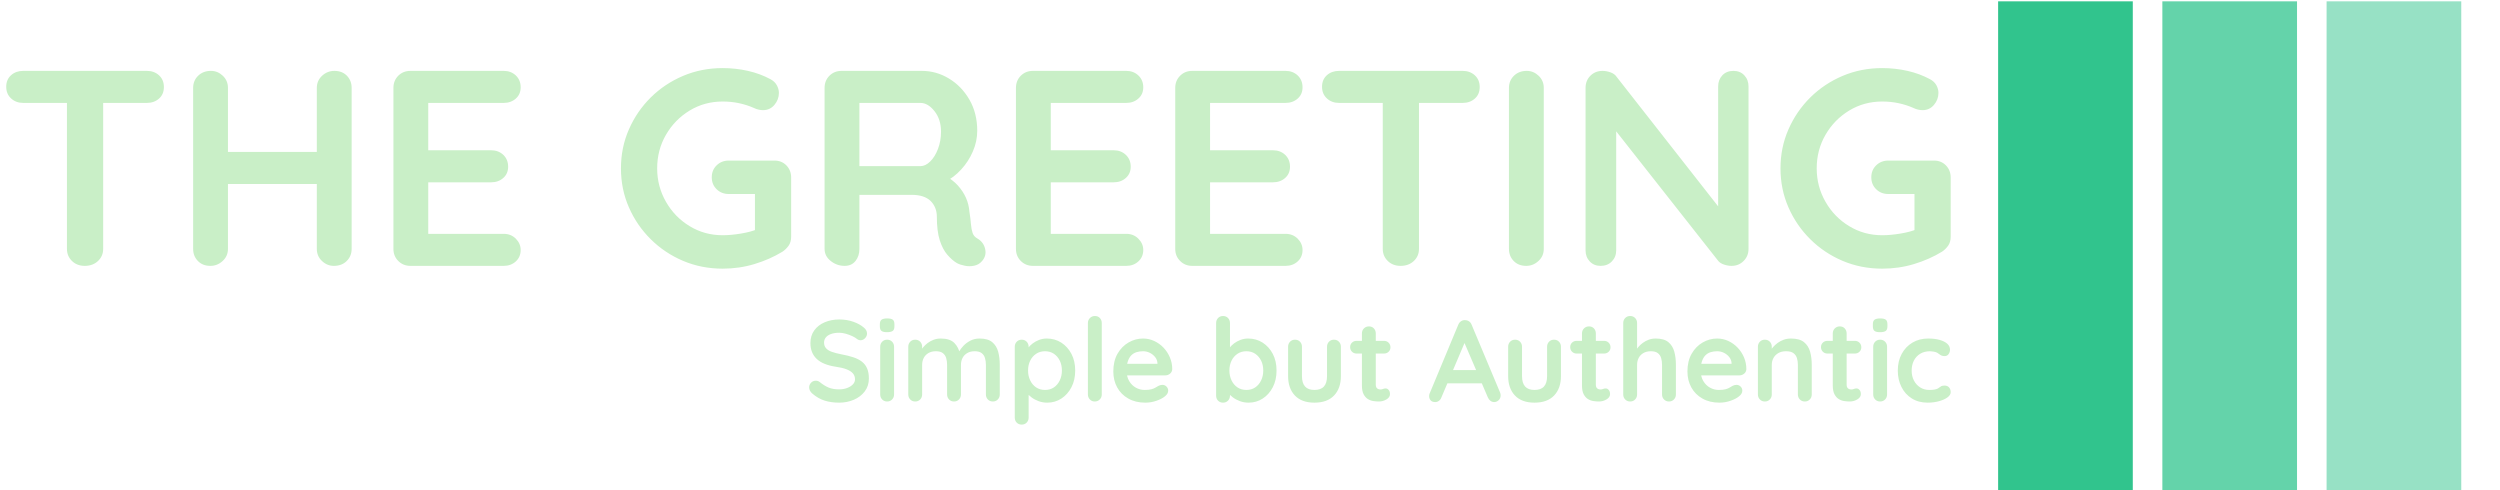 <svg xmlns="http://www.w3.org/2000/svg" version="1.1" xmlns:xlink="http://www.w3.org/1999/xlink" xmlns:svgjs="http://svgjs.dev/svgjs" width="1000" height="196" viewBox="0 0 1000 196"><g transform="matrix(1,0,0,1,-0.606,0.54)"><svg viewBox="0 0 396 78" data-background-color="#4d7e3e" preserveAspectRatio="xMidYMid meet" height="196" width="1000" xmlns="http://www.w3.org/2000/svg" xmlns:xlink="http://www.w3.org/1999/xlink"><defs></defs><g id="tight-bounds" transform="matrix(1,0,0,1,0.24,-0.215)"><svg viewBox="0 0 395.52 78.43" height="78.43" width="395.52"><g><svg viewBox="0 0 505.361 100.211" height="78.43" width="395.52"><g transform="matrix(1,0,0,1,0,13.85)"><svg viewBox="0 0 395.52 72.511" height="72.511" width="395.52"><g><svg viewBox="0 0 395.52 72.511" height="72.511" width="395.52"><g><svg viewBox="0 0 395.52 40.793" height="40.793" width="395.52"><g transform="matrix(1,0,0,1,0,0)"><svg width="395.52" viewBox="1.5 -35.5 349.02 36" height="40.793" data-palette-color="#c9efc7"><path d="M15.6 0L15.6 0Q14.2 0 13.3-0.88 12.4-1.75 12.4-3.05L12.4-3.05 12.4-32.05 18.9-32.05 18.9-3.05Q18.9-1.75 17.98-0.88 17.05 0 15.6 0ZM26.75-29.25L4.55-29.25Q3.25-29.25 2.38-30.05 1.5-30.85 1.5-32.15L1.5-32.15Q1.5-33.45 2.38-34.23 3.25-35 4.55-35L4.55-35 26.75-35Q28.05-35 28.93-34.2 29.8-33.4 29.8-32.1L29.8-32.1Q29.8-30.8 28.93-30.03 28.05-29.25 26.75-29.25L26.75-29.25ZM38.25-35L38.25-35Q39.45-35 40.37-34.13 41.3-33.25 41.3-31.95L41.3-31.95 41.3-3.05Q41.3-1.75 40.35-0.88 39.4 0 38.15 0L38.15 0Q36.75 0 35.9-0.88 35.05-1.75 35.05-3.05L35.05-3.05 35.05-31.95Q35.05-33.25 35.95-34.13 36.85-35 38.25-35ZM60.4-35L60.4-35Q61.8-35 62.65-34.13 63.5-33.25 63.5-31.95L63.5-31.95 63.5-3.05Q63.5-1.75 62.62-0.88 61.75 0 60.3 0L60.3 0Q59.1 0 58.17-0.88 57.25-1.75 57.25-3.05L57.25-3.05 57.25-31.95Q57.25-33.25 58.2-34.13 59.15-35 60.4-35ZM38.1-14.7L38.1-20.45 60.4-20.45 60.4-14.7 38.1-14.7ZM74.05-35L74.05-35 90.8-35Q92.09-35 92.97-34.18 93.84-33.35 93.84-32.05L93.84-32.05Q93.84-30.8 92.97-30.03 92.09-29.25 90.8-29.25L90.8-29.25 76.8-29.25 77.25-30.1 77.25-20.35 76.84-20.75 88.55-20.75Q89.84-20.75 90.72-19.93 91.59-19.1 91.59-17.8L91.59-17.8Q91.59-16.55 90.72-15.78 89.84-15 88.55-15L88.55-15 77-15 77.25-15.4 77.25-5.3 76.84-5.75 90.8-5.75Q92.09-5.75 92.97-4.88 93.84-4 93.84-2.85L93.84-2.85Q93.84-1.6 92.97-0.8 92.09 0 90.8 0L90.8 0 74.05 0Q72.75 0 71.87-0.88 71-1.75 71-3.05L71-3.05 71-31.95Q71-33.25 71.87-34.13 72.75-35 74.05-35ZM130.09 0.5L130.09 0.5Q126.29 0.5 122.99-0.9 119.69-2.3 117.19-4.78 114.69-7.25 113.27-10.5 111.84-13.75 111.84-17.5L111.84-17.5Q111.84-21.25 113.27-24.5 114.69-27.75 117.19-30.23 119.69-32.7 122.99-34.1 126.29-35.5 130.09-35.5L130.09-35.5Q132.44-35.5 134.64-35 136.84-34.5 138.69-33.5L138.69-33.5Q139.44-33.1 139.81-32.43 140.19-31.75 140.19-31.05L140.19-31.05Q140.19-29.85 139.39-28.9 138.59-27.95 137.34-27.95L137.34-27.95Q136.94-27.95 136.52-28.05 136.09-28.15 135.69-28.35L135.69-28.35Q134.44-28.9 133.04-29.2 131.64-29.5 130.09-29.5L130.09-29.5Q126.84-29.5 124.17-27.88 121.49-26.25 119.92-23.53 118.34-20.8 118.34-17.5L118.34-17.5Q118.34-14.25 119.92-11.5 121.49-8.75 124.17-7.13 126.84-5.5 130.09-5.5L130.09-5.5Q131.59-5.5 133.39-5.8 135.19-6.1 136.34-6.6L136.34-6.6 135.89-5.1 135.89-13.65 136.74-12.9 131.19-12.9Q129.89-12.9 129.02-13.75 128.14-14.6 128.14-15.9L128.14-15.9Q128.14-17.2 129.02-18.05 129.89-18.9 131.19-18.9L131.19-18.9 139.39-18.9Q140.69-18.9 141.54-18.03 142.39-17.15 142.39-15.85L142.39-15.85 142.39-5.25Q142.39-4.25 141.92-3.6 141.44-2.95 140.84-2.55L140.84-2.55Q138.54-1.15 135.81-0.33 133.09 0.5 130.09 0.5ZM151.99 0L151.99 0Q150.59 0 149.49-0.88 148.39-1.75 148.39-3.05L148.39-3.05 148.39-31.95Q148.39-33.25 149.26-34.13 150.14-35 151.44-35L151.44-35 165.84-35Q168.44-35 170.71-33.63 172.99-32.25 174.39-29.83 175.79-27.4 175.79-24.25L175.79-24.25Q175.79-22.35 175.01-20.55 174.24-18.75 172.91-17.3 171.59-15.85 169.94-15.05L169.94-15.05 169.99-16.2Q171.39-15.45 172.31-14.43 173.24-13.4 173.76-12.23 174.29-11.05 174.39-9.7L174.39-9.7Q174.59-8.45 174.66-7.5 174.74-6.55 174.96-5.9 175.19-5.25 175.84-4.9L175.84-4.9Q176.94-4.25 177.21-3.03 177.49-1.8 176.64-0.85L176.64-0.85Q176.09-0.2 175.24-0.03 174.39 0.15 173.54-0.03 172.69-0.2 172.14-0.5L172.14-0.5Q171.29-1 170.44-1.98 169.59-2.95 169.06-4.6 168.54-6.25 168.54-8.85L168.54-8.85Q168.54-9.7 168.24-10.43 167.94-11.15 167.39-11.68 166.84-12.2 165.99-12.48 165.14-12.75 163.99-12.75L163.99-12.75 153.89-12.75 154.64-13.9 154.64-3.05Q154.64-1.75 153.94-0.88 153.24 0 151.99 0ZM154.64-16.7L153.94-17.9 165.59-17.9Q166.49-17.9 167.34-18.73 168.19-19.55 168.74-20.98 169.29-22.4 169.29-24.1L169.29-24.1Q169.29-26.3 168.11-27.78 166.94-29.25 165.59-29.25L165.59-29.25 154.04-29.25 154.64-30.85 154.64-16.7ZM185.79-35L185.79-35 202.54-35Q203.84-35 204.71-34.18 205.59-33.35 205.59-32.05L205.59-32.05Q205.59-30.8 204.71-30.03 203.84-29.25 202.54-29.25L202.54-29.25 188.54-29.25 188.99-30.1 188.99-20.35 188.59-20.75 200.29-20.75Q201.59-20.75 202.46-19.93 203.34-19.1 203.34-17.8L203.34-17.8Q203.34-16.55 202.46-15.78 201.59-15 200.29-15L200.29-15 188.74-15 188.99-15.4 188.99-5.3 188.59-5.75 202.54-5.75Q203.84-5.75 204.71-4.88 205.59-4 205.59-2.85L205.59-2.85Q205.59-1.6 204.71-0.8 203.84 0 202.54 0L202.54 0 185.79 0Q184.49 0 183.61-0.88 182.74-1.75 182.74-3.05L182.74-3.05 182.74-31.95Q182.74-33.25 183.61-34.13 184.49-35 185.79-35ZM214.38-35L214.38-35 231.13-35Q232.43-35 233.31-34.18 234.18-33.35 234.18-32.05L234.18-32.05Q234.18-30.8 233.31-30.03 232.43-29.25 231.13-29.25L231.13-29.25 217.13-29.25 217.58-30.1 217.58-20.35 217.18-20.75 228.88-20.75Q230.18-20.75 231.06-19.93 231.93-19.1 231.93-17.8L231.93-17.8Q231.93-16.55 231.06-15.78 230.18-15 228.88-15L228.88-15 217.33-15 217.58-15.4 217.58-5.3 217.18-5.75 231.13-5.75Q232.43-5.75 233.31-4.88 234.18-4 234.18-2.85L234.18-2.85Q234.18-1.6 233.31-0.8 232.43 0 231.13 0L231.13 0 214.38 0Q213.08 0 212.21-0.88 211.33-1.75 211.33-3.05L211.33-3.05 211.33-31.95Q211.33-33.25 212.21-34.13 213.08-35 214.38-35ZM251.78 0L251.78 0Q250.38 0 249.48-0.88 248.58-1.75 248.58-3.05L248.58-3.05 248.58-32.05 255.08-32.05 255.08-3.05Q255.08-1.75 254.16-0.88 253.23 0 251.78 0ZM262.93-29.25L240.73-29.25Q239.43-29.25 238.56-30.05 237.68-30.85 237.68-32.15L237.68-32.15Q237.68-33.45 238.56-34.23 239.43-35 240.73-35L240.73-35 262.93-35Q264.23-35 265.11-34.2 265.98-33.4 265.98-32.1L265.98-32.1Q265.98-30.8 265.11-30.03 264.23-29.25 262.93-29.25L262.93-29.25ZM277.48-31.95L277.48-3.05Q277.48-1.75 276.53-0.88 275.58 0 274.33 0L274.33 0Q272.93 0 272.08-0.88 271.23-1.75 271.23-3.05L271.23-3.05 271.23-31.95Q271.23-33.25 272.13-34.13 273.03-35 274.43-35L274.43-35Q275.63-35 276.55-34.13 277.48-33.25 277.48-31.95L277.48-31.95ZM311.53-35L311.53-35Q312.73-35 313.48-34.2 314.23-33.4 314.23-32.2L314.23-32.2 314.23-3.05Q314.23-1.75 313.35-0.88 312.48 0 311.18 0L311.18 0Q310.53 0 309.85-0.23 309.18-0.45 308.83-0.85L308.83-0.85 289.18-25.8 290.48-26.6 290.48-2.8Q290.48-1.6 289.7-0.8 288.93 0 287.68 0L287.68 0Q286.48 0 285.73-0.8 284.98-1.6 284.98-2.8L284.98-2.8 284.98-31.95Q284.98-33.25 285.85-34.13 286.73-35 288.03-35L288.03-35Q288.73-35 289.48-34.73 290.23-34.45 290.58-33.9L290.58-33.9 309.63-9.6 308.78-9 308.78-32.2Q308.78-33.4 309.53-34.2 310.28-35 311.53-35ZM338.22 0.5L338.22 0.5Q334.42 0.5 331.12-0.9 327.82-2.3 325.32-4.78 322.82-7.25 321.4-10.5 319.97-13.75 319.97-17.5L319.97-17.5Q319.97-21.25 321.4-24.5 322.82-27.75 325.32-30.23 327.82-32.7 331.12-34.1 334.42-35.5 338.22-35.5L338.22-35.5Q340.57-35.5 342.77-35 344.97-34.5 346.82-33.5L346.82-33.5Q347.57-33.1 347.95-32.43 348.32-31.75 348.32-31.05L348.32-31.05Q348.32-29.85 347.52-28.9 346.72-27.95 345.47-27.95L345.47-27.95Q345.07-27.95 344.65-28.05 344.22-28.15 343.82-28.35L343.82-28.35Q342.57-28.9 341.17-29.2 339.77-29.5 338.22-29.5L338.22-29.5Q334.97-29.5 332.3-27.88 329.62-26.25 328.05-23.53 326.47-20.8 326.47-17.5L326.47-17.5Q326.47-14.25 328.05-11.5 329.62-8.75 332.3-7.13 334.97-5.5 338.22-5.5L338.22-5.5Q339.72-5.5 341.52-5.8 343.32-6.1 344.47-6.6L344.47-6.6 344.02-5.1 344.02-13.65 344.87-12.9 339.32-12.9Q338.02-12.9 337.15-13.75 336.27-14.6 336.27-15.9L336.27-15.9Q336.27-17.2 337.15-18.05 338.02-18.9 339.32-18.9L339.32-18.9 347.52-18.9Q348.82-18.9 349.67-18.03 350.52-17.15 350.52-15.85L350.52-15.85 350.52-5.25Q350.52-4.25 350.05-3.6 349.57-2.95 348.97-2.55L348.97-2.55Q346.67-1.15 343.95-0.33 341.22 0.5 338.22 0.5Z" opacity="1" transform="matrix(1,0,0,1,0,0)" fill="#c9efc7" class="undefined-text-0" data-fill-palette-color="primary" id="text-0"></path></svg></g></svg></g><g transform="matrix(1,0,0,1,163.31,50.423)"><svg viewBox="0 0 232.21 22.088" height="22.088" width="232.21"><g transform="matrix(1,0,0,1,0,0)"><svg width="232.21" viewBox="2 -37 494.05 47" height="22.088" data-palette-color="#c9efc7"><path d="M15 0.5L15 0.5Q11.5 0.5 8.7-0.38 5.9-1.25 3.35-3.45L3.35-3.45Q2.7-4 2.35-4.7 2-5.4 2-6.1L2-6.1Q2-7.25 2.83-8.13 3.65-9 4.9-9L4.9-9Q5.85-9 6.6-8.4L6.6-8.4Q8.5-6.85 10.38-6.05 12.25-5.25 15-5.25L15-5.25Q16.85-5.25 18.4-5.83 19.95-6.4 20.9-7.38 21.85-8.35 21.85-9.6L21.85-9.6Q21.85-11.1 20.95-12.15 20.05-13.2 18.2-13.93 16.35-14.65 13.5-15.05L13.5-15.05Q10.8-15.45 8.75-16.28 6.7-17.1 5.33-18.38 3.95-19.65 3.25-21.38 2.55-23.1 2.55-25.25L2.55-25.25Q2.55-28.5 4.23-30.8 5.9-33.1 8.75-34.3 11.6-35.5 15.05-35.5L15.05-35.5Q18.3-35.5 21.08-34.52 23.85-33.55 25.6-32.05L25.6-32.05Q27.05-30.9 27.05-29.4L27.05-29.4Q27.05-28.3 26.2-27.4 25.35-26.5 24.2-26.5L24.2-26.5Q23.45-26.5 22.85-26.95L22.85-26.95Q22.05-27.65 20.7-28.28 19.35-28.9 17.85-29.33 16.35-29.75 15.05-29.75L15.05-29.75Q12.9-29.75 11.43-29.2 9.95-28.65 9.2-27.7 8.45-26.75 8.45-25.5L8.45-25.5Q8.45-24 9.33-23.03 10.2-22.05 11.85-21.48 13.5-20.9 15.8-20.45L15.8-20.45Q18.8-19.9 21.08-19.15 23.35-18.4 24.85-17.23 26.35-16.05 27.1-14.28 27.85-12.5 27.85-9.95L27.85-9.95Q27.85-6.7 26.05-4.35 24.25-2 21.33-0.75 18.4 0.5 15 0.5ZM38.75-23.7L38.75-3.05Q38.75-1.75 37.9-0.88 37.05 0 35.75 0L35.75 0Q34.45 0 33.6-0.88 32.75-1.75 32.75-3.05L32.75-3.05 32.75-23.7Q32.75-25 33.6-25.88 34.45-26.75 35.75-26.75L35.75-26.75Q37.05-26.75 37.9-25.88 38.75-25 38.75-23.7L38.75-23.7ZM35.7-30L35.7-30Q34-30 33.3-30.55 32.6-31.1 32.6-32.5L32.6-32.5 32.6-33.45Q32.6-34.9 33.37-35.43 34.15-35.95 35.75-35.95L35.75-35.95Q37.5-35.95 38.2-35.4 38.9-34.85 38.9-33.45L38.9-33.45 38.9-32.5Q38.9-31.05 38.15-30.53 37.4-30 35.7-30ZM58.95-27.25L58.95-27.25Q62.95-27.25 64.84-25.33 66.75-23.4 67.34-20.35L67.34-20.35 66.5-20.8 66.9-21.6Q67.5-22.75 68.75-24.08 70-25.4 71.77-26.33 73.55-27.25 75.75-27.25L75.75-27.25Q79.34-27.25 81.22-25.7 83.09-24.15 83.8-21.58 84.5-19 84.5-15.85L84.5-15.85 84.5-3.05Q84.5-1.75 83.65-0.88 82.8 0 81.5 0L81.5 0Q80.2 0 79.34-0.88 78.5-1.75 78.5-3.05L78.5-3.05 78.5-15.85Q78.5-17.5 78.09-18.82 77.7-20.15 76.65-20.95 75.59-21.75 73.65-21.75L73.65-21.75Q71.75-21.75 70.4-20.95 69.05-20.15 68.37-18.82 67.7-17.5 67.7-15.85L67.7-15.85 67.7-3.05Q67.7-1.75 66.84-0.88 66 0 64.7 0L64.7 0Q63.4 0 62.55-0.88 61.7-1.75 61.7-3.05L61.7-3.05 61.7-15.85Q61.7-17.5 61.3-18.82 60.9-20.15 59.84-20.95 58.8-21.75 56.85-21.75L56.85-21.75Q54.95-21.75 53.6-20.95 52.25-20.15 51.57-18.82 50.9-17.5 50.9-15.85L50.9-15.85 50.9-3.05Q50.9-1.75 50.05-0.88 49.2 0 47.9 0L47.9 0Q46.6 0 45.75-0.88 44.9-1.75 44.9-3.05L44.9-3.05 44.9-23.7Q44.9-25 45.75-25.88 46.6-26.75 47.9-26.75L47.9-26.75Q49.2-26.75 50.05-25.88 50.9-25 50.9-23.7L50.9-23.7 50.9-21.55 50.15-21.7Q50.6-22.55 51.4-23.53 52.2-24.5 53.35-25.35 54.5-26.2 55.9-26.73 57.3-27.25 58.95-27.25ZM104.84-27.25L104.84-27.25Q108.34-27.25 111.12-25.48 113.89-23.7 115.52-20.6 117.14-17.5 117.14-13.4L117.14-13.4Q117.14-9.3 115.52-6.18 113.89-3.05 111.17-1.28 108.44 0.5 105.04 0.5L105.04 0.5Q103.04 0.5 101.29-0.15 99.54-0.8 98.22-1.8 96.89-2.8 96.17-3.83 95.44-4.85 95.44-5.55L95.44-5.55 96.99-6.2 96.99 6.95Q96.99 8.25 96.14 9.13 95.29 10 93.99 10L93.99 10Q92.69 10 91.84 9.15 90.99 8.3 90.99 6.95L90.99 6.95 90.99-23.7Q90.99-25 91.84-25.88 92.69-26.75 93.99-26.75L93.99-26.75Q95.29-26.75 96.14-25.88 96.99-25 96.99-23.7L96.99-23.7 96.99-21.25 96.14-21.7Q96.14-22.35 96.84-23.28 97.54-24.2 98.74-25.13 99.94-26.05 101.52-26.65 103.09-27.25 104.84-27.25ZM104.09-21.75L104.09-21.75Q101.89-21.75 100.24-20.65 98.59-19.55 97.67-17.68 96.74-15.8 96.74-13.4L96.74-13.4Q96.74-11.05 97.67-9.13 98.59-7.2 100.24-6.1 101.89-5 104.09-5L104.09-5Q106.29-5 107.92-6.1 109.54-7.2 110.47-9.13 111.39-11.05 111.39-13.4L111.39-13.4Q111.39-15.8 110.47-17.68 109.54-19.55 107.92-20.65 106.29-21.75 104.09-21.75ZM128.64-33.95L128.64-3.05Q128.64-1.75 127.77-0.88 126.89 0 125.59 0L125.59 0Q124.34 0 123.49-0.88 122.64-1.75 122.64-3.05L122.64-3.05 122.64-33.95Q122.64-35.25 123.52-36.13 124.39-37 125.69-37L125.69-37Q126.99-37 127.82-36.13 128.64-35.25 128.64-33.95L128.64-33.95ZM147.49 0.5L147.49 0.5Q143.24 0.5 140.11-1.28 136.99-3.05 135.31-6.1 133.64-9.15 133.64-13L133.64-13Q133.64-17.5 135.46-20.68 137.29-23.85 140.24-25.55 143.19-27.25 146.49-27.25L146.49-27.25Q149.04-27.25 151.31-26.2 153.59-25.15 155.34-23.33 157.09-21.5 158.11-19.1 159.14-16.7 159.14-14L159.14-14Q159.09-12.8 158.19-12.05 157.29-11.3 156.09-11.3L156.09-11.3 136.99-11.3 135.49-16.3 153.84-16.3 152.74-15.3 152.74-16.65Q152.64-18.1 151.71-19.25 150.79-20.4 149.41-21.08 148.04-21.75 146.49-21.75L146.49-21.75Q144.99-21.75 143.69-21.35 142.39-20.95 141.44-20 140.49-19.05 139.94-17.45 139.39-15.85 139.39-13.4L139.39-13.4Q139.39-10.7 140.51-8.83 141.64-6.95 143.41-5.98 145.19-5 147.19-5L147.19-5Q149.04-5 150.14-5.3 151.24-5.6 151.91-6.03 152.59-6.45 153.14-6.75L153.14-6.75Q154.04-7.2 154.84-7.2L154.84-7.2Q155.94-7.2 156.66-6.45 157.39-5.7 157.39-4.7L157.39-4.7Q157.39-3.35 155.99-2.25L155.99-2.25Q154.69-1.15 152.34-0.33 149.99 0.5 147.49 0.5ZM191.98-27.25L191.98-27.25Q195.48-27.25 198.26-25.48 201.03-23.7 202.66-20.6 204.28-17.5 204.28-13.4L204.28-13.4Q204.28-9.3 202.66-6.18 201.03-3.05 198.31-1.28 195.58 0.5 192.18 0.5L192.18 0.5Q190.18 0.5 188.43-0.15 186.68-0.8 185.36-1.8 184.03-2.8 183.31-3.83 182.58-4.85 182.58-5.55L182.58-5.55 184.13-6.2 184.13-2.55Q184.13-1.25 183.28-0.38 182.43 0.5 181.13 0.5L181.13 0.5Q179.83 0.5 178.98-0.35 178.13-1.2 178.13-2.55L178.13-2.55 178.13-33.95Q178.13-35.25 178.98-36.13 179.83-37 181.13-37L181.13-37Q182.43-37 183.28-36.13 184.13-35.25 184.13-33.95L184.13-33.95 184.13-21.25 183.28-21.7Q183.28-22.35 183.98-23.28 184.68-24.2 185.88-25.13 187.08-26.05 188.66-26.65 190.23-27.25 191.98-27.25ZM191.23-21.75L191.23-21.75Q189.03-21.75 187.38-20.65 185.73-19.55 184.81-17.68 183.88-15.8 183.88-13.4L183.88-13.4Q183.88-11.05 184.81-9.13 185.73-7.2 187.38-6.1 189.03-5 191.23-5L191.23-5Q193.43-5 195.06-6.1 196.68-7.2 197.61-9.13 198.53-11.05 198.53-13.4L198.53-13.4Q198.53-15.8 197.61-17.68 196.68-19.55 195.06-20.65 193.43-21.75 191.23-21.75ZM229.13-26.75L229.13-26.75Q230.43-26.75 231.28-25.88 232.13-25 232.13-23.7L232.13-23.7 232.13-11Q232.13-5.7 229.18-2.6 226.23 0.5 220.68 0.5L220.68 0.5Q215.13 0.5 212.21-2.6 209.28-5.7 209.28-11L209.28-11 209.28-23.7Q209.28-25 210.13-25.88 210.98-26.75 212.28-26.75L212.28-26.75Q213.58-26.75 214.43-25.88 215.28-25 215.28-23.7L215.28-23.7 215.28-11Q215.28-7.95 216.63-6.48 217.98-5 220.68-5L220.68-5Q223.43-5 224.78-6.48 226.13-7.95 226.13-11L226.13-11 226.13-23.7Q226.13-25 226.98-25.88 227.83-26.75 229.13-26.75ZM238.93-26.25L238.93-26.25 250.78-26.25Q251.98-26.25 252.78-25.45 253.58-24.65 253.58-23.45L253.58-23.45Q253.58-22.3 252.78-21.53 251.98-20.75 250.78-20.75L250.78-20.75 238.93-20.75Q237.73-20.75 236.93-21.55 236.13-22.35 236.13-23.55L236.13-23.55Q236.13-24.7 236.93-25.48 237.73-26.25 238.93-26.25ZM244.28-32.5L244.28-32.5Q245.58-32.5 246.4-31.63 247.23-30.75 247.23-29.45L247.23-29.45 247.23-7.2Q247.23-6.5 247.5-6.05 247.78-5.6 248.25-5.4 248.73-5.2 249.28-5.2L249.28-5.2Q249.88-5.2 250.38-5.43 250.88-5.65 251.53-5.65L251.53-5.65Q252.23-5.65 252.8-5 253.38-4.35 253.38-3.2L253.38-3.2Q253.38-1.8 251.85-0.9 250.33 0 248.58 0L248.58 0Q247.53 0 246.25-0.18 244.98-0.35 243.85-1.03 242.73-1.7 241.98-3.1 241.23-4.5 241.23-6.95L241.23-6.95 241.23-29.45Q241.23-30.75 242.1-31.63 242.98-32.5 244.28-32.5ZM284.97-26.85L286.42-27.15 275.62-1.75Q275.27-0.8 274.55-0.28 273.82 0.25 272.97 0.25L272.97 0.25Q271.62 0.25 270.97-0.5 270.32-1.25 270.32-2.35L270.32-2.35Q270.32-2.8 270.47-3.3L270.47-3.3 282.92-33.2Q283.32-34.2 284.15-34.75 284.97-35.3 285.92-35.2L285.92-35.2Q286.82-35.2 287.6-34.68 288.37-34.15 288.72-33.2L288.72-33.2 301.02-3.9Q301.27-3.25 301.27-2.7L301.27-2.7Q301.27-1.35 300.4-0.55 299.52 0.25 298.47 0.25L298.47 0.25Q297.57 0.25 296.85-0.3 296.12-0.85 295.72-1.8L295.72-1.8 284.97-26.85ZM294.37-7.85L277.17-7.85 279.92-13.6 293.42-13.6 294.37-7.85ZM324.37-26.75L324.37-26.75Q325.67-26.75 326.52-25.88 327.37-25 327.37-23.7L327.37-23.7 327.37-11Q327.37-5.7 324.42-2.6 321.47 0.5 315.92 0.5L315.92 0.5Q310.37 0.5 307.45-2.6 304.52-5.7 304.52-11L304.52-11 304.52-23.7Q304.52-25 305.37-25.88 306.22-26.75 307.52-26.75L307.52-26.75Q308.82-26.75 309.67-25.88 310.52-25 310.52-23.7L310.52-23.7 310.52-11Q310.52-7.95 311.87-6.48 313.22-5 315.92-5L315.92-5Q318.67-5 320.02-6.48 321.37-7.95 321.37-11L321.37-11 321.37-23.7Q321.37-25 322.22-25.88 323.07-26.75 324.37-26.75ZM334.17-26.25L334.17-26.25 346.02-26.25Q347.22-26.25 348.02-25.45 348.82-24.65 348.82-23.45L348.82-23.45Q348.82-22.3 348.02-21.53 347.22-20.75 346.02-20.75L346.02-20.75 334.17-20.75Q332.97-20.75 332.17-21.55 331.37-22.35 331.37-23.55L331.37-23.55Q331.37-24.7 332.17-25.48 332.97-26.25 334.17-26.25ZM339.52-32.5L339.52-32.5Q340.82-32.5 341.64-31.63 342.47-30.75 342.47-29.45L342.47-29.45 342.47-7.2Q342.47-6.5 342.74-6.05 343.02-5.6 343.49-5.4 343.97-5.2 344.52-5.2L344.52-5.2Q345.12-5.2 345.62-5.43 346.12-5.65 346.77-5.65L346.77-5.65Q347.47-5.65 348.04-5 348.62-4.35 348.62-3.2L348.62-3.2Q348.62-1.8 347.09-0.9 345.57 0 343.82 0L343.82 0Q342.77 0 341.49-0.18 340.22-0.35 339.09-1.03 337.97-1.7 337.22-3.1 336.47-4.5 336.47-6.95L336.47-6.95 336.47-29.45Q336.47-30.75 337.34-31.63 338.22-32.5 339.52-32.5ZM368.37-27.25L368.37-27.25Q371.97-27.25 373.84-25.7 375.72-24.15 376.42-21.58 377.12-19 377.12-15.85L377.12-15.85 377.12-3.05Q377.12-1.75 376.27-0.88 375.42 0 374.12 0L374.12 0Q372.82 0 371.97-0.88 371.12-1.75 371.12-3.05L371.12-3.05 371.12-15.85Q371.12-17.5 370.72-18.82 370.32-20.15 369.27-20.95 368.22-21.75 366.27-21.75L366.27-21.75Q364.37-21.75 363.02-20.95 361.67-20.15 360.99-18.82 360.32-17.5 360.32-15.85L360.32-15.85 360.32-3.05Q360.32-1.75 359.47-0.88 358.62 0 357.32 0L357.32 0Q356.02 0 355.17-0.88 354.32-1.75 354.32-3.05L354.32-3.05 354.32-33.95Q354.32-35.25 355.17-36.13 356.02-37 357.32-37L357.32-37Q358.62-37 359.47-36.13 360.32-35.25 360.32-33.95L360.32-33.95 360.32-21.55 359.57-21.7Q360.02-22.55 360.82-23.53 361.62-24.5 362.77-25.35 363.92-26.2 365.32-26.73 366.72-27.25 368.37-27.25ZM395.96 0.5L395.96 0.5Q391.71 0.5 388.59-1.28 385.46-3.05 383.79-6.1 382.11-9.15 382.11-13L382.11-13Q382.11-17.5 383.94-20.68 385.76-23.85 388.71-25.55 391.66-27.25 394.96-27.25L394.96-27.25Q397.51-27.25 399.79-26.2 402.06-25.15 403.81-23.33 405.56-21.5 406.59-19.1 407.61-16.7 407.61-14L407.61-14Q407.56-12.8 406.66-12.05 405.76-11.3 404.56-11.3L404.56-11.3 385.46-11.3 383.96-16.3 402.31-16.3 401.21-15.3 401.21-16.65Q401.11-18.1 400.19-19.25 399.26-20.4 397.89-21.08 396.51-21.75 394.96-21.75L394.96-21.75Q393.46-21.75 392.16-21.35 390.86-20.95 389.91-20 388.96-19.05 388.41-17.45 387.86-15.85 387.86-13.4L387.86-13.4Q387.86-10.7 388.99-8.83 390.11-6.95 391.89-5.98 393.66-5 395.66-5L395.66-5Q397.51-5 398.61-5.3 399.71-5.6 400.39-6.03 401.06-6.45 401.61-6.75L401.61-6.75Q402.51-7.2 403.31-7.2L403.31-7.2Q404.41-7.2 405.14-6.45 405.86-5.7 405.86-4.7L405.86-4.7Q405.86-3.35 404.46-2.25L404.46-2.25Q403.16-1.15 400.81-0.33 398.46 0.5 395.96 0.5ZM426.91-27.25L426.91-27.25Q430.61-27.25 432.54-25.7 434.46-24.15 435.19-21.58 435.91-19 435.91-15.85L435.91-15.85 435.91-3.05Q435.91-1.75 435.06-0.88 434.21 0 432.91 0L432.91 0Q431.61 0 430.76-0.88 429.91-1.75 429.91-3.05L429.91-3.05 429.91-15.85Q429.91-17.5 429.49-18.82 429.06-20.15 427.96-20.95 426.86-21.75 424.81-21.75L424.81-21.75Q422.81-21.75 421.44-20.95 420.06-20.15 419.34-18.82 418.61-17.5 418.61-15.85L418.61-15.85 418.61-3.05Q418.61-1.75 417.76-0.88 416.91 0 415.61 0L415.61 0Q414.31 0 413.46-0.88 412.61-1.75 412.61-3.05L412.61-3.05 412.61-23.7Q412.61-25 413.46-25.88 414.31-26.75 415.61-26.75L415.61-26.75Q416.91-26.75 417.76-25.88 418.61-25 418.61-23.7L418.61-23.7 418.61-21.55 417.86-21.7Q418.31-22.55 419.16-23.53 420.01-24.5 421.16-25.35 422.31-26.2 423.76-26.73 425.21-27.25 426.91-27.25ZM442.71-26.25L442.71-26.25 454.56-26.25Q455.76-26.25 456.56-25.45 457.36-24.65 457.36-23.45L457.36-23.45Q457.36-22.3 456.56-21.53 455.76-20.75 454.56-20.75L454.56-20.75 442.71-20.75Q441.51-20.75 440.71-21.55 439.91-22.35 439.91-23.55L439.91-23.55Q439.91-24.7 440.71-25.48 441.51-26.25 442.71-26.25ZM448.06-32.5L448.06-32.5Q449.36-32.5 450.18-31.63 451.01-30.75 451.01-29.45L451.01-29.45 451.01-7.2Q451.01-6.5 451.28-6.05 451.56-5.6 452.03-5.4 452.51-5.2 453.06-5.2L453.06-5.2Q453.66-5.2 454.16-5.43 454.66-5.65 455.31-5.65L455.31-5.65Q456.01-5.65 456.58-5 457.16-4.35 457.16-3.2L457.16-3.2Q457.16-1.8 455.63-0.9 454.11 0 452.36 0L452.36 0Q451.31 0 450.03-0.18 448.76-0.35 447.63-1.03 446.51-1.7 445.76-3.1 445.01-4.5 445.01-6.95L445.01-6.95 445.01-29.45Q445.01-30.75 445.88-31.63 446.76-32.5 448.06-32.5ZM468.51-23.7L468.51-3.05Q468.51-1.75 467.66-0.88 466.81 0 465.51 0L465.51 0Q464.21 0 463.36-0.88 462.51-1.75 462.51-3.05L462.51-3.05 462.51-23.7Q462.51-25 463.36-25.88 464.21-26.75 465.51-26.75L465.51-26.75Q466.81-26.75 467.66-25.88 468.51-25 468.51-23.7L468.51-23.7ZM465.46-30L465.46-30Q463.76-30 463.06-30.55 462.36-31.1 462.36-32.5L462.36-32.5 462.36-33.45Q462.36-34.9 463.13-35.43 463.91-35.95 465.51-35.95L465.51-35.95Q467.26-35.95 467.96-35.4 468.66-34.85 468.66-33.45L468.66-33.45 468.66-32.5Q468.66-31.05 467.91-30.53 467.16-30 465.46-30ZM486.3-27.25L486.3-27.25Q489.15-27.25 491.28-26.65 493.4-26.05 494.58-24.98 495.75-23.9 495.75-22.4L495.75-22.4Q495.75-21.4 495.15-20.53 494.55-19.65 493.4-19.65L493.4-19.65Q492.6-19.65 492.08-19.88 491.55-20.1 491.15-20.45 490.75-20.8 490.2-21.1L490.2-21.1Q489.7-21.4 488.68-21.58 487.65-21.75 487.15-21.75L487.15-21.75Q484.6-21.75 482.83-20.65 481.05-19.55 480.1-17.68 479.15-15.8 479.15-13.35L479.15-13.35Q479.15-10.95 480.13-9.08 481.1-7.2 482.83-6.1 484.55-5 486.8-5L486.8-5Q488.05-5 488.95-5.15 489.85-5.3 490.45-5.6L490.45-5.6Q491.15-6 491.7-6.45 492.25-6.9 493.35-6.9L493.35-6.9Q494.65-6.9 495.35-6.08 496.05-5.25 496.05-4.05L496.05-4.05Q496.05-2.8 494.65-1.78 493.25-0.75 490.98-0.13 488.7 0.5 486.05 0.5L486.05 0.5Q482.1 0.5 479.2-1.33 476.3-3.15 474.73-6.3 473.15-9.45 473.15-13.35L473.15-13.35Q473.15-17.45 474.83-20.58 476.5-23.7 479.48-25.48 482.45-27.25 486.3-27.25Z" opacity="1" transform="matrix(1,0,0,1,0,0)" fill="#c9efc7" class="undefined-text-1" data-fill-palette-color="secondary" id="text-1"></path></svg></g></svg></g></svg></g></svg></g><g transform="matrix(1,0,0,1,405.15,0)"><svg viewBox="0 0 100.211 100.211" height="100.211" width="100.211"><g data-palette-color="#31c48d"><rect width="27.391" height="100.211" fill="#31c48d" stroke="transparent" data-fill-palette-color="accent" x="0" fill-opacity="1"></rect><rect width="27.391" height="100.211" fill="#31c48d" stroke="transparent" data-fill-palette-color="accent" x="33.404" fill-opacity="0.75"></rect><rect width="27.391" height="100.211" fill="#31c48d" stroke="transparent" data-fill-palette-color="accent" x="66.807" fill-opacity="0.5"></rect></g></svg></g></svg></g></svg><rect width="395.52" height="78.43" fill="none" stroke="none" visibility="hidden"></rect></g></svg></g></svg>